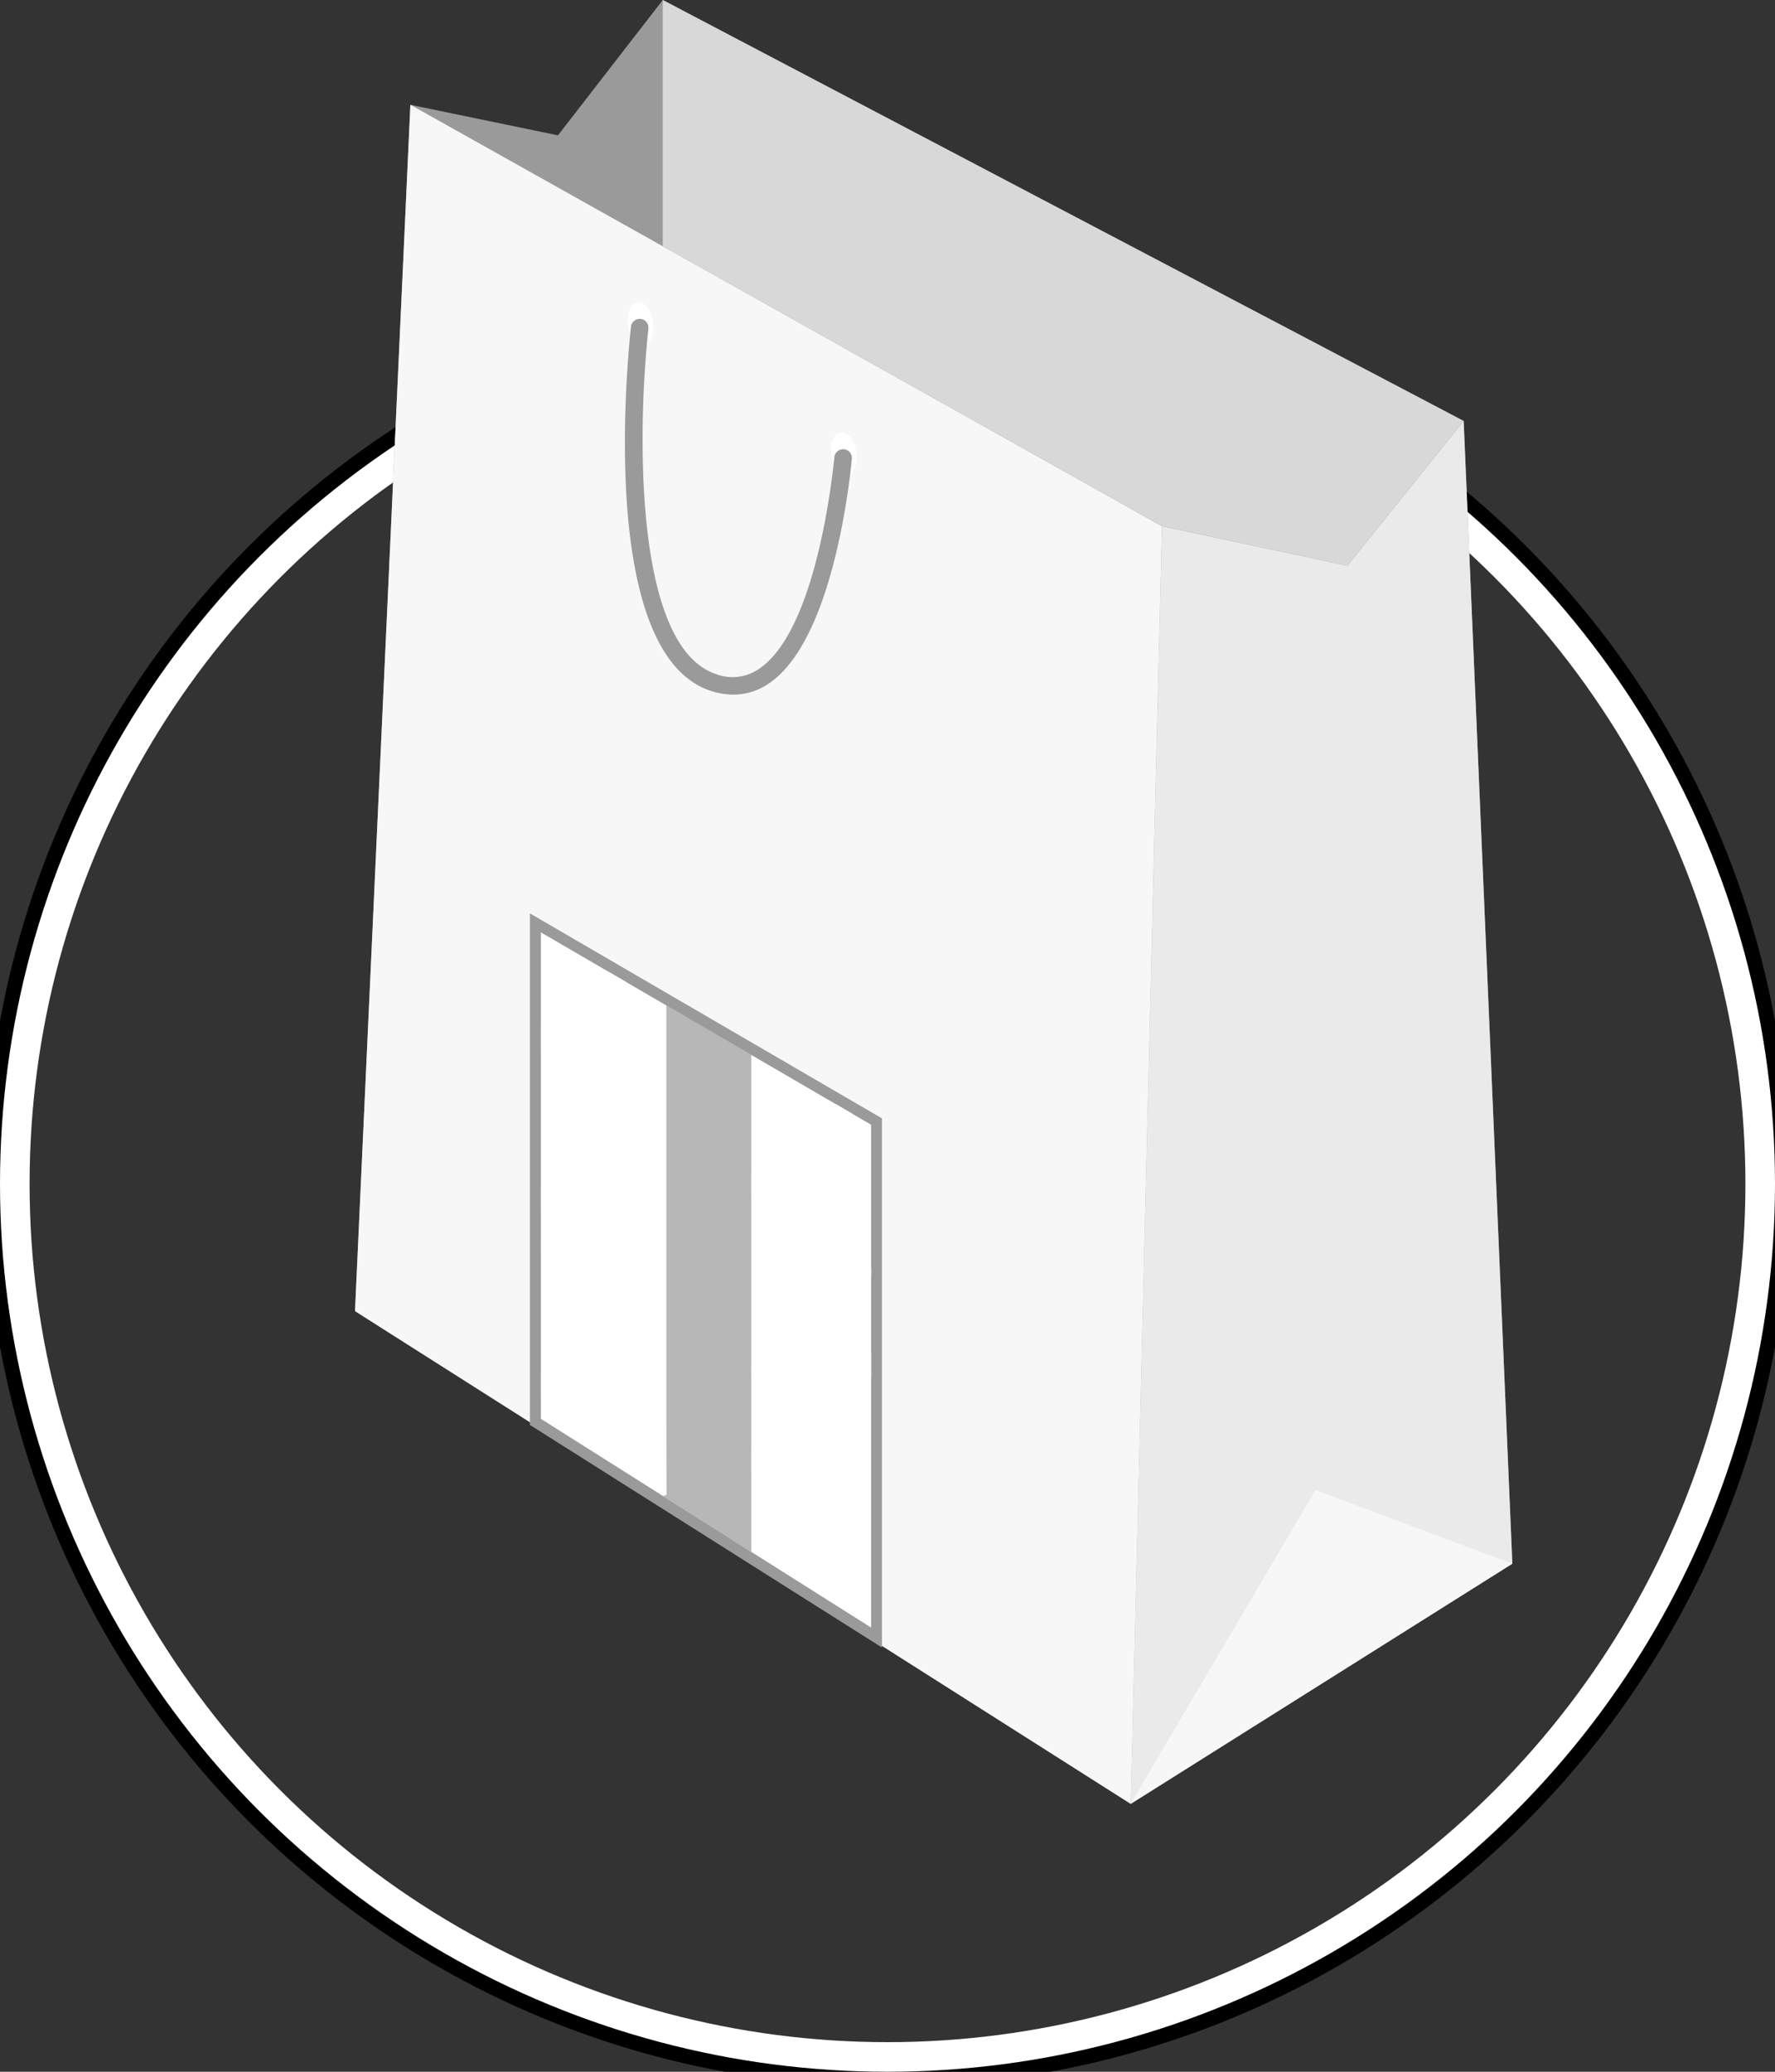 <svg id="Component_1_1" data-name="Component 1 – 1" xmlns="http://www.w3.org/2000/svg" viewBox="0 0 60 70">
  <rect x="0" y="0" width="60" height="70" fill="#333333" stroke="none"/>
  <g id="Ellipse_9" data-name="Ellipse 9" transform="translate(0 10)" fill="none" stroke="#fff" stroke-width="1">
    <circle cx="30" cy="30" r="30" stroke="#000"/>
    <circle cx="30" cy="30" r="29.5" fill="none"/>
  </g>
  <g id="Group_58" data-name="Group 58" transform="translate(-204.342 -73.586)">
    <g id="Group_56" data-name="Group 56">
      <path id="Path_158" data-name="Path 158" d="M253.817,87.811l1.647,38.608-12.9,8.117-26.222-16.649,1.872-40.76,4.988,1.032,3.545-4.573Z" fill="#9a9a9a"/>
      <path id="Path_159" data-name="Path 159" d="M253.818,87.811l-3.93,4.888-6.267-1.332-1.058,43.168,12.9-8.117Z" fill="#eaeaea"/>
      <path id="Path_160" data-name="Path 160" d="M243.62,91.367,218.214,77.125l-1.872,40.76,26.222,16.649Z" fill="#f7f7f7"/>
      <path id="Path_161" data-name="Path 161" d="M232.45,88.986c.055.407.287.712.519.681s.374-.387.319-.8-.288-.712-.519-.681S232.394,88.578,232.45,88.986Z" fill="#fff"/>
      <path id="Path_162" data-name="Path 162" d="M225.58,84.581c.054.4.285.707.515.676s.371-.384.317-.789-.285-.707-.515-.676S225.527,84.176,225.58,84.581Z" fill="#fff"/>
      <path id="Path_163" data-name="Path 163" d="M255.465,126.419l-6.654-2.49-6.249,10.6Z" fill="#fff" opacity="0.6" style="isolation: isolate"/>
      <g id="Group_55" data-name="Group 55">
        <path id="Path_164" data-name="Path 164" d="M229.094,97.056A2.122,2.122,0,0,0,230.3,96.7c2.083-1.359,2.708-6.313,2.838-7.609a.3.3,0,0,0-.272-.326h0a.3.3,0,0,0-.319.266c-.126,1.222-.729,5.969-2.571,7.17a1.574,1.574,0,0,1-1.465.148c-2.8-.988-2.6-8.488-2.25-11.661a.3.3,0,0,0-.259-.326h0a.3.3,0,0,0-.332.262c-.192,1.822-.975,11.009,2.644,12.286A2.526,2.526,0,0,0,229.094,97.056Z" fill="#9a9a9a"/>
      </g>
    </g>
    <path id="Path_165" data-name="Path 165" d="M226.745,73.586v8.321l16.875,9.457,6.267,1.332,3.93-4.888Z" fill="#d8d8d8"/>
    <g id="Group_57" data-name="Group 57">
      <path id="Path_166" data-name="Path 166" d="M222.628,121.526v-16.44l11.166,6.5v17Z" fill="#b7b7b7"/>
      <path id="Path_167" data-name="Path 167" d="M222.807,121.526v-16.44l4.059,2.362v16.643Z" fill="#fff"/>
      <path id="Path_168" data-name="Path 168" d="M226.867,124.091l-.184.077V107.384h.2l-.1.475Z" fill="#fff"/>
      <path id="Path_169" data-name="Path 169" d="M222.628,121.526v-16.44l4.059,2.362v16.643Z" fill="#fff"/>
      <path id="Path_170" data-name="Path 170" d="M229.739,126.023v-16.8l4.059,2.362-.008,16.994Z" fill="#fff"/>
      <path id="Path_171" data-name="Path 171" d="M222.255,104.447v17.284l11.9,7.521V111.373Zm11.535,24.135-11.166-7.056V105.088l11.166,6.5Z" fill="#9a9a9a"/>
      <path id="Path_172" data-name="Path 172" d="M222.628,120.759l4.059-3.352v-.834l-4.059,3.358Z" fill="#fff"/>
      <path id="Path_173" data-name="Path 173" d="M222.628,115.853l4.059-3.352v-.28l-4.059,3.359Z" fill="#fff"/>
      <path id="Path_174" data-name="Path 174" d="M222.628,114.5l4.059-3.353v-.833l-4.059,3.359Z" fill="#fff"/>
      <path id="Path_175" data-name="Path 175" d="M222.628,109.1l2.849-2.352-.59-.343-2.259,1.866Z" fill="#fff"/>
      <path id="Path_176" data-name="Path 176" d="M229.739,123.364l4.055-3.243v-.832l-4.055,3.248Z" fill="#fff"/>
      <path id="Path_177" data-name="Path 177" d="M229.739,120.089l4.056-3.383v-.278l-4.057,3.386Z" fill="#fff"/>
      <path id="Path_178" data-name="Path 178" d="M229.739,114.062l3.434-2.835-.591-.344-2.843,2.352Z" fill="#fff"/>
    </g>
  </g>
</svg>
